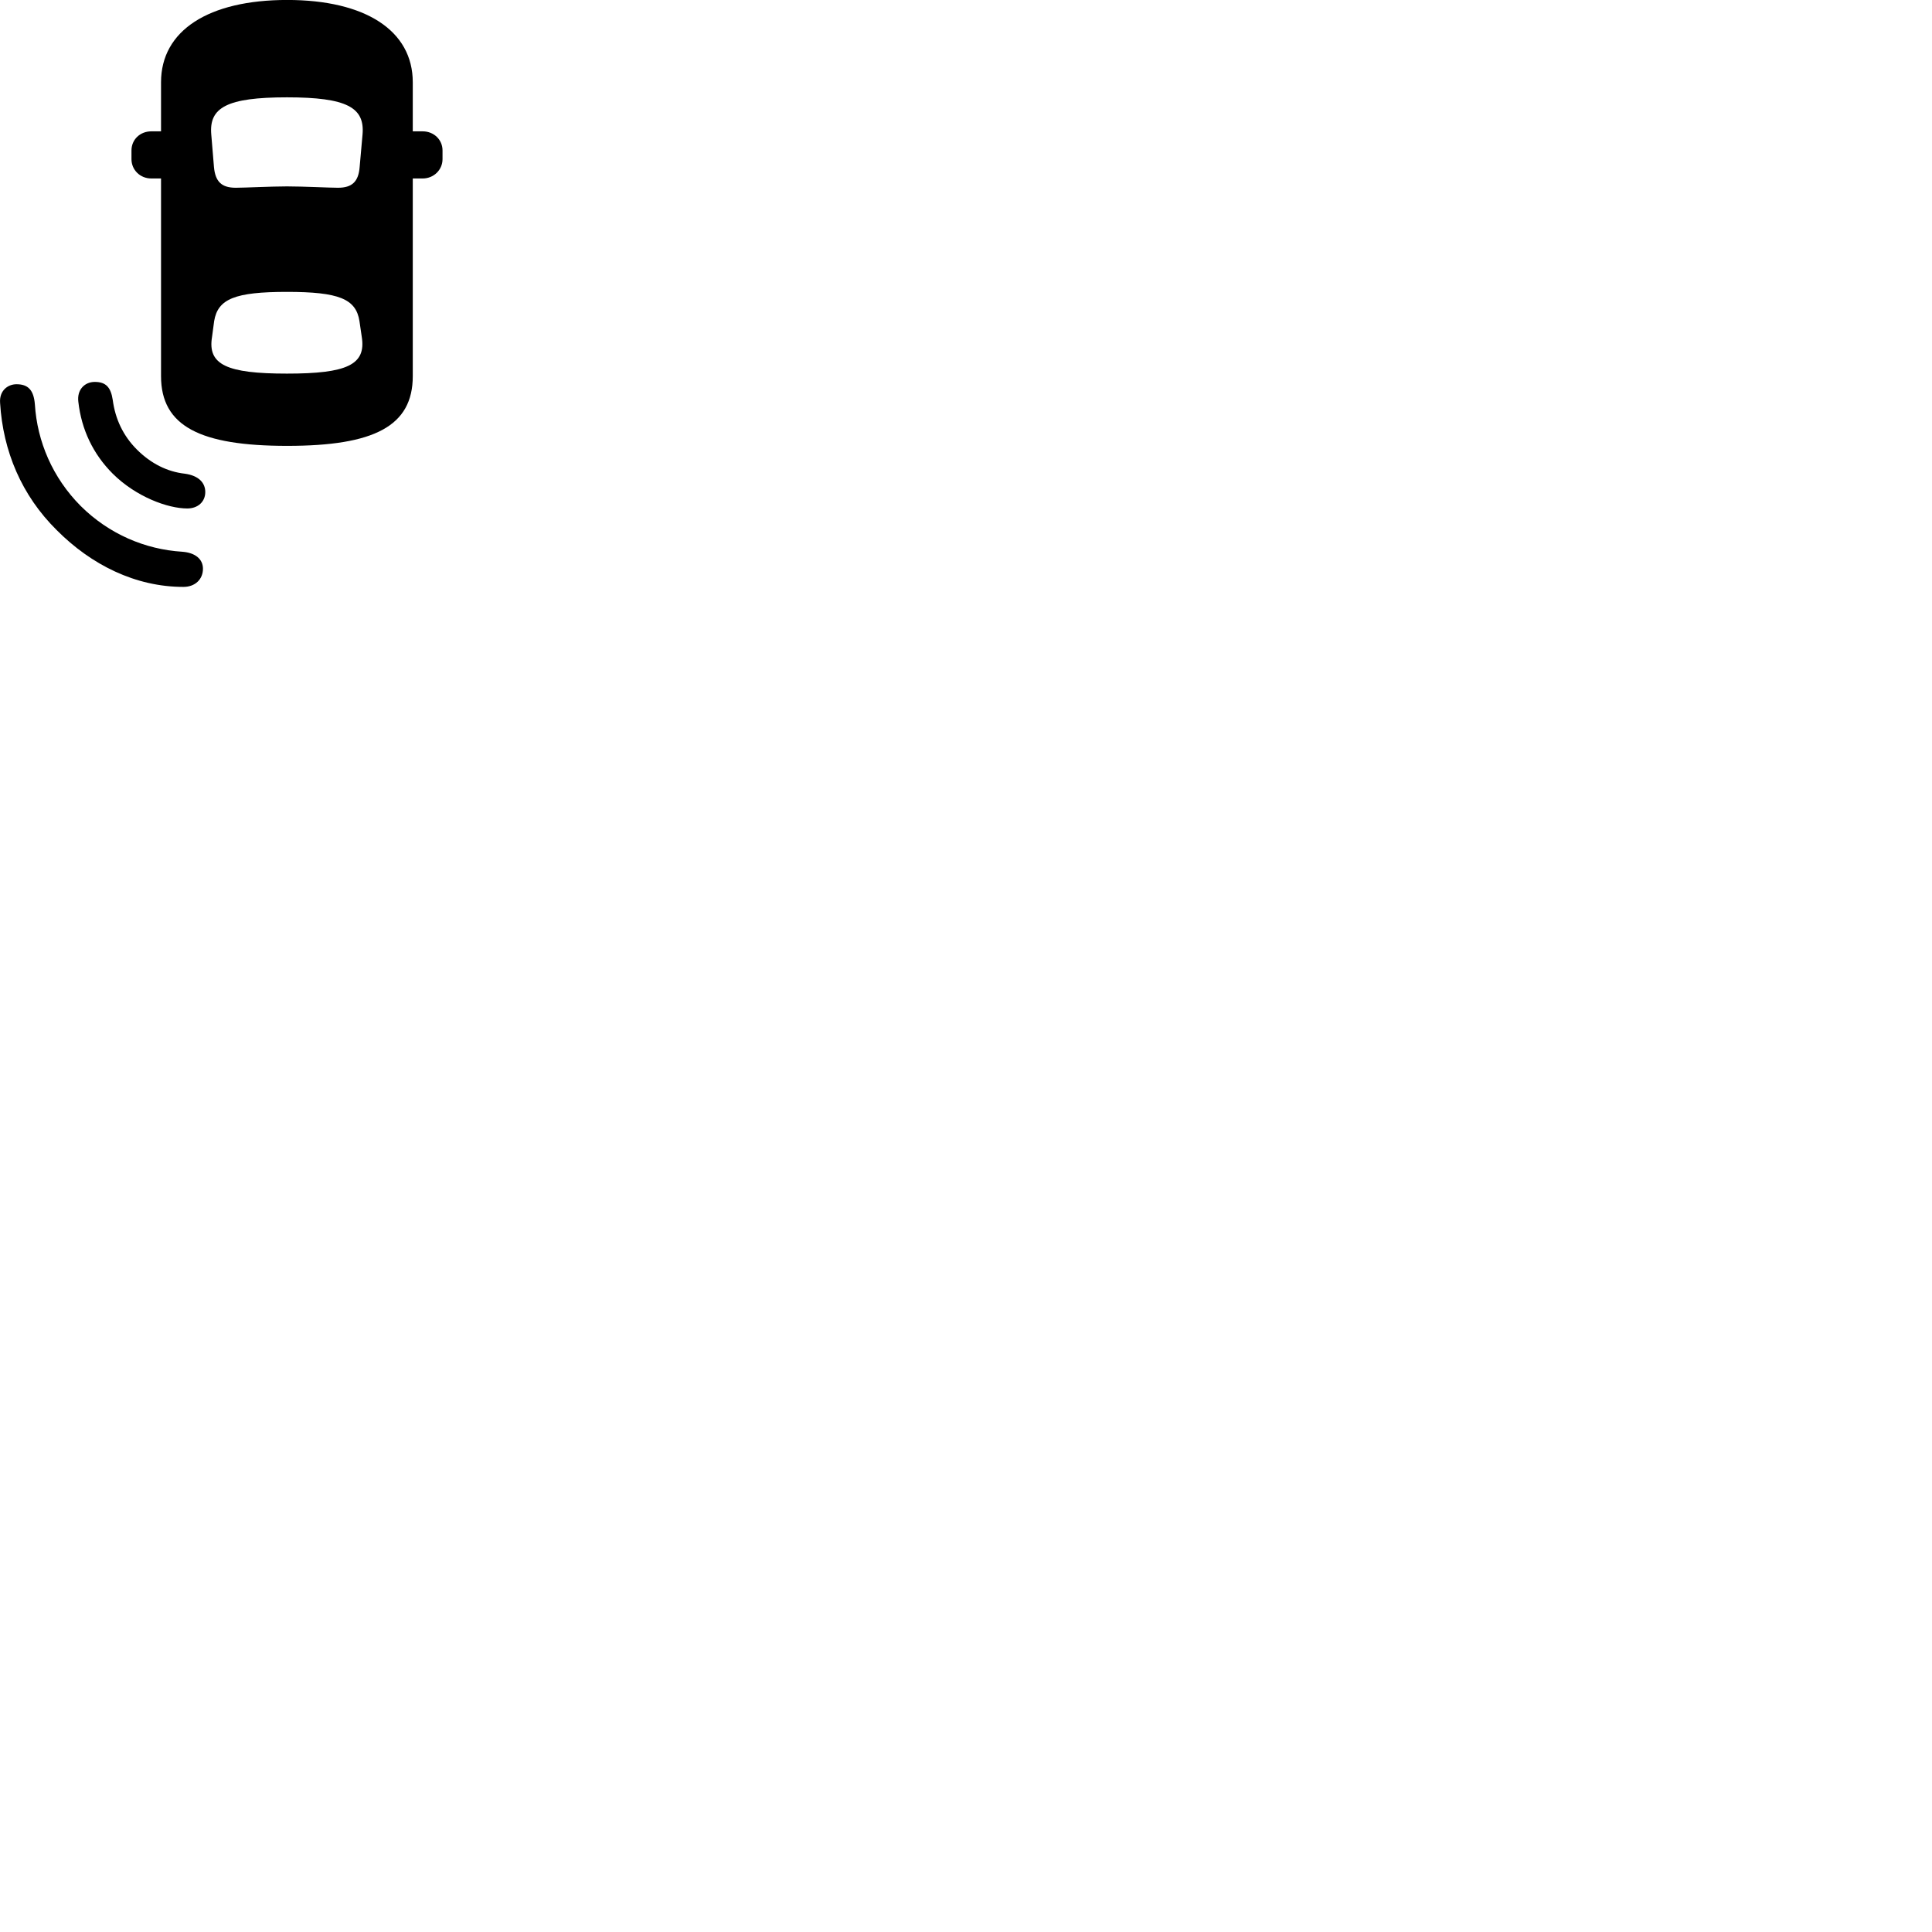 
        <svg xmlns="http://www.w3.org/2000/svg" viewBox="0 0 100 100">
            <path d="M14.865 23.078C19.365 23.078 21.365 22.058 21.365 19.468V9.238H21.875C22.455 9.238 22.905 8.788 22.905 8.238V7.788C22.905 7.228 22.455 6.798 21.875 6.798H21.365V4.258C21.365 1.578 18.905 -0.002 14.865 -0.002C10.795 -0.002 8.335 1.578 8.335 4.258V6.798H7.835C7.245 6.798 6.805 7.228 6.805 7.788V8.238C6.805 8.788 7.245 9.238 7.835 9.238H8.335V19.468C8.335 22.058 10.355 23.078 14.865 23.078ZM14.855 9.648C14.035 9.648 12.655 9.718 12.205 9.718C11.475 9.718 11.145 9.408 11.075 8.648L10.935 6.958C10.815 5.568 11.735 5.038 14.855 5.038C17.965 5.038 18.885 5.568 18.765 6.958L18.615 8.648C18.555 9.408 18.215 9.718 17.495 9.718C17.035 9.718 15.715 9.648 14.855 9.648ZM14.855 19.338C11.735 19.338 10.735 18.878 10.975 17.438L11.085 16.618C11.275 15.468 12.165 15.108 14.855 15.108C17.535 15.108 18.425 15.468 18.605 16.618L18.725 17.438C18.955 18.878 17.965 19.338 14.855 19.338ZM5.835 24.518C7.045 25.718 8.685 26.318 9.695 26.318C10.245 26.318 10.625 25.968 10.625 25.468C10.625 24.998 10.295 24.618 9.565 24.518C8.665 24.418 7.815 23.998 7.085 23.268C6.375 22.558 5.965 21.688 5.835 20.698C5.735 20.038 5.475 19.768 4.905 19.768C4.385 19.768 3.975 20.168 4.055 20.798C4.215 22.228 4.815 23.498 5.835 24.518ZM2.935 27.438C4.725 29.238 7.015 30.378 9.495 30.378C10.095 30.378 10.505 29.988 10.505 29.438C10.505 28.938 10.105 28.608 9.435 28.558C7.515 28.438 5.645 27.648 4.175 26.188C2.725 24.728 1.925 22.858 1.805 20.928C1.745 20.178 1.445 19.888 0.855 19.888C0.405 19.888 -0.045 20.218 0.005 20.858C0.155 23.348 1.115 25.638 2.935 27.438Z" />
        </svg>
    